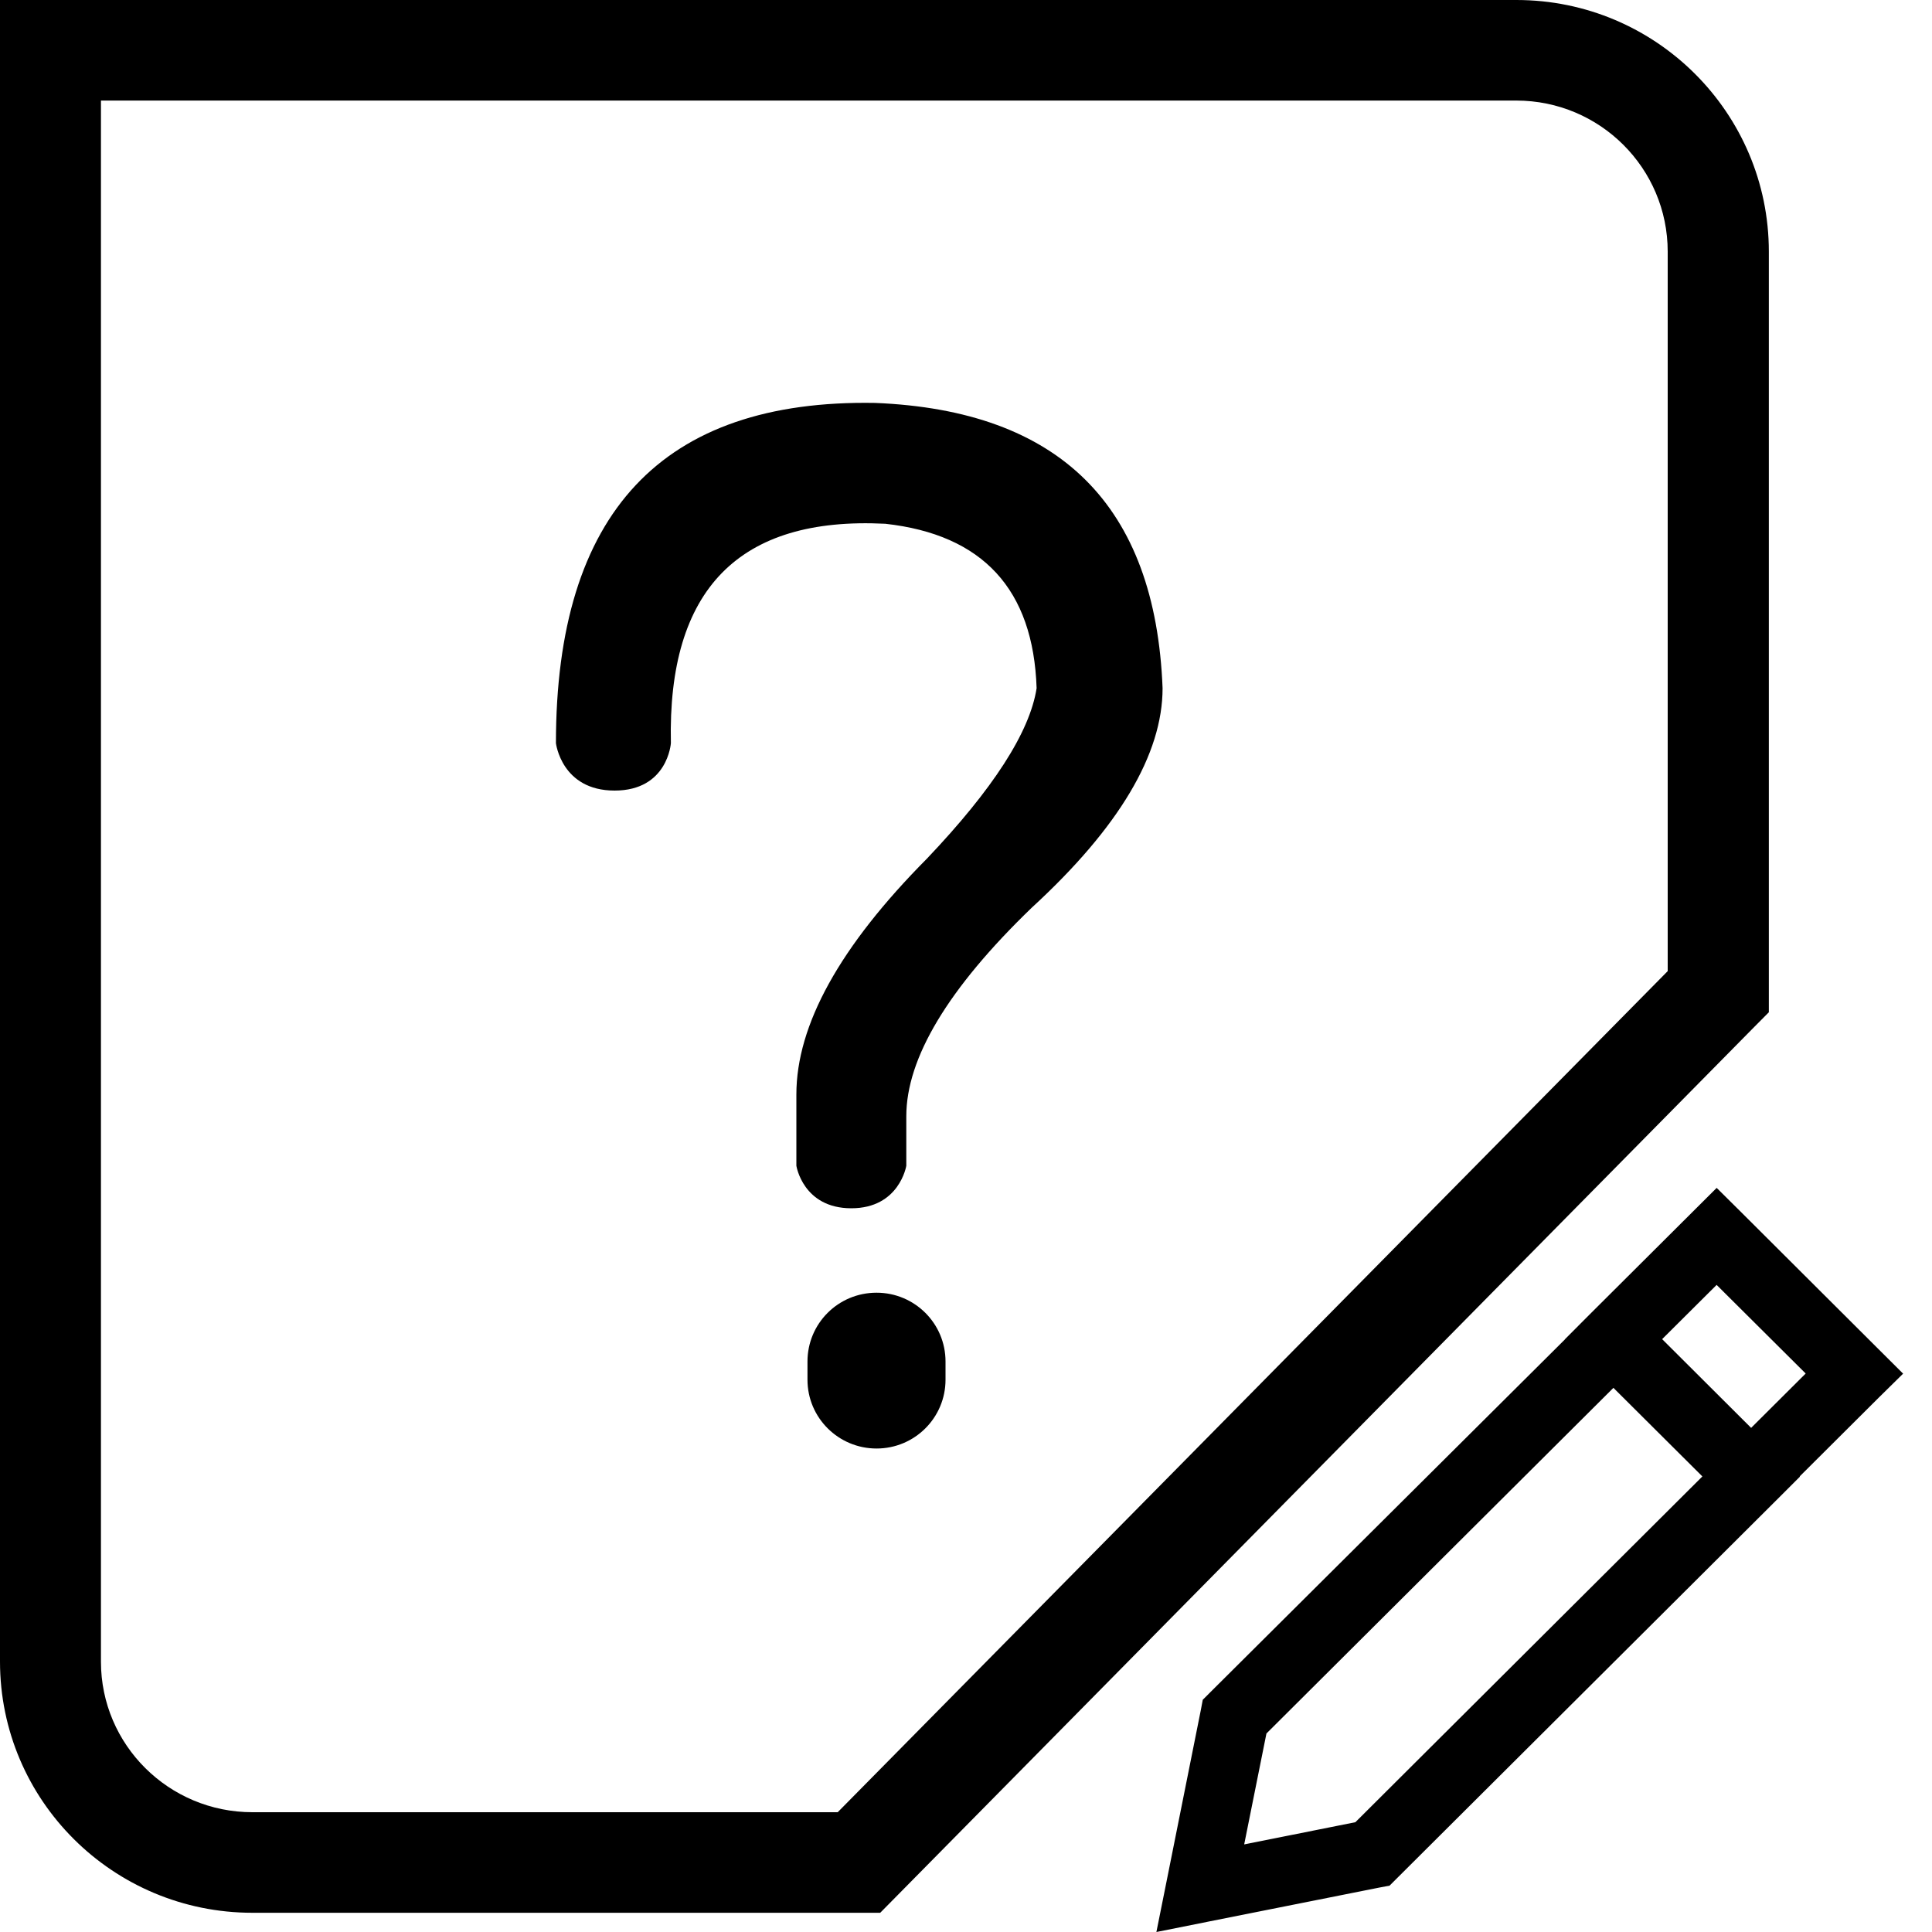 <svg width="20" height="20" viewBox="0 0 20 20" fill="none" xmlns="http://www.w3.org/2000/svg">
<path d="M15.696 1.041C16.562 1.041 17.264 1.741 17.264 2.605V10.266L17.415 9.9L8.519 18.915L8.893 18.76H2.613C1.747 18.76 1.045 18.062 1.045 17.202V0.521L0.523 1.041H15.696ZM0 0V0.521V17.2C0 18.637 1.17 19.801 2.613 19.801H8.893H9.112L9.267 19.644L18.161 10.63L18.311 10.479V10.266V2.605C18.311 1.168 17.141 0 15.698 0H0.523H0V0ZM16.45 13.613L16.199 13.865L16.45 14.116L17.875 15.535L18.126 15.787L18.378 15.535L19.447 14.47L19.701 14.22L19.449 13.969L18.024 12.548L17.771 12.297L17.519 12.548L16.45 13.613ZM17.519 13.051L18.945 14.47V13.967L17.875 15.033H18.38L16.954 13.611V14.114L18.024 13.049H17.519V13.051ZM12.528 17.519L12.451 17.596L12.431 17.702L12.076 19.477L11.971 20L12.496 19.895L14.279 19.54L14.385 19.52L14.462 19.443L18.382 15.537L18.633 15.286L18.382 15.035L16.956 13.613L16.705 13.362L16.454 13.613L12.528 17.519ZM16.45 14.116L17.875 15.535V15.033L13.955 18.939L14.138 18.842L12.355 19.198L12.775 19.616L13.131 17.841L13.033 18.022L16.954 14.116H16.45ZM9.074 13.382C9.468 13.382 9.788 13.7 9.788 14.094V14.283C9.788 14.675 9.47 14.995 9.074 14.995C8.68 14.995 8.359 14.677 8.359 14.283V14.094C8.359 13.702 8.676 13.382 9.074 13.382ZM5.755 7.693C5.755 7.693 5.812 8.184 6.362 8.184C6.913 8.184 6.945 7.693 6.945 7.693C6.909 6.101 7.649 5.345 9.165 5.422C10.174 5.534 10.697 6.101 10.731 7.124C10.66 7.581 10.278 8.17 9.597 8.887C8.694 9.796 8.244 10.61 8.244 11.33V12.068C8.244 12.068 8.312 12.508 8.813 12.508C9.311 12.508 9.382 12.068 9.382 12.068V11.555C9.382 10.954 9.814 10.232 10.681 9.396C11.585 8.566 12.035 7.806 12.035 7.124C11.961 5.233 10.972 4.248 9.058 4.171C6.855 4.133 5.755 5.307 5.755 7.693Z" fill="black"/>
</svg>
